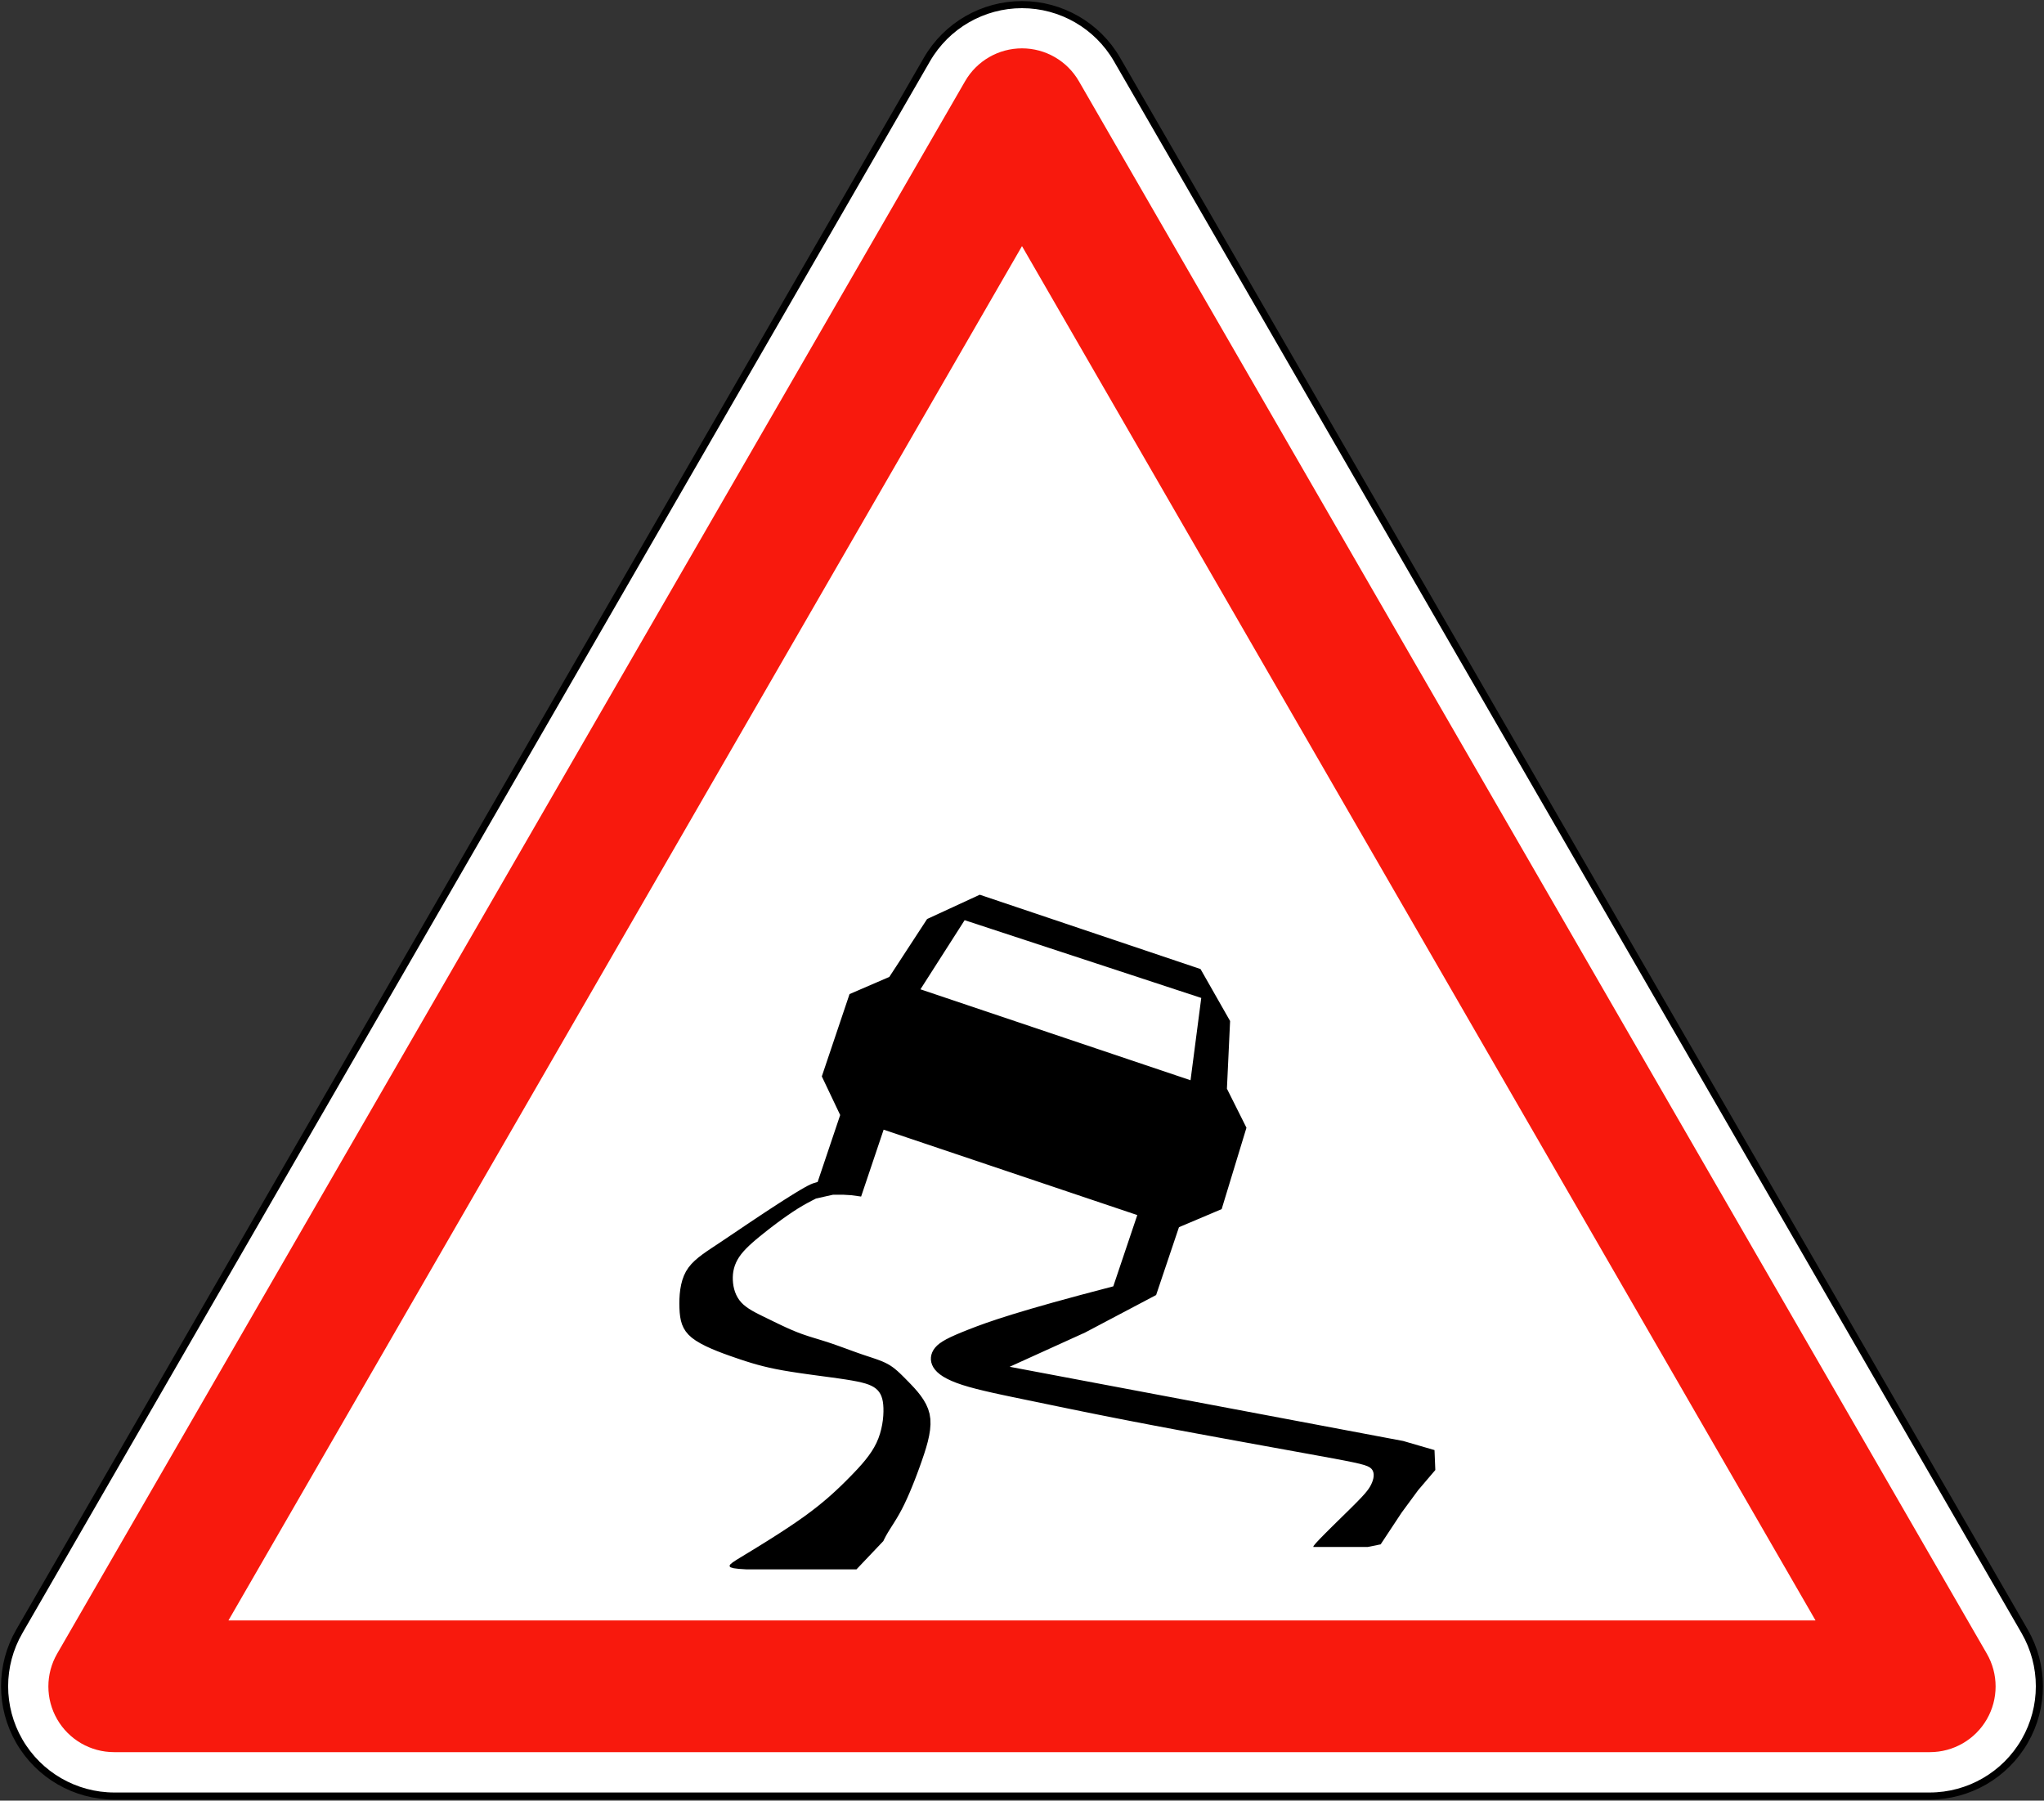 <?xml version="1.0" encoding="UTF-8" standalone="no"?>
<!-- Generator: Adobe Illustrator 13.0.0, SVG Export Plug-In  -->

<svg
   xmlns:dc="http://purl.org/dc/elements/1.1/"
   xmlns:cc="http://creativecommons.org/ns#"
   xmlns:rdf="http://www.w3.org/1999/02/22-rdf-syntax-ns#"
   xmlns:svg="http://www.w3.org/2000/svg"
   xmlns="http://www.w3.org/2000/svg"
   xmlns:sodipodi="http://sodipodi.sourceforge.net/DTD/sodipodi-0.dtd"
   xmlns:inkscape="http://www.inkscape.org/namespaces/inkscape"
   version="1.1"
   x="0px"
   y="0px"
   width="576.538"
   height="507.944"
   viewBox="-0.781 -0.08 576.538 507.944"
   enable-background="new -0.781 -0.08 576 506"
   xml:space="preserve"
   id="svg2"
   inkscape:version="0.48.4 r9939"
   sodipodi:docname="AJAX1.svg"><rect x="-0.781" y="-0.08" width="576.538" height="507.944" fill="#333333" stroke="none"/><sodipodi:namedview
   pagecolor="#ffffff"
   bordercolor="#666666"
   borderopacity="1"
   objecttolerance="10"
   gridtolerance="10"
   guidetolerance="10"
   inkscape:pageopacity="0"
   inkscape:pageshadow="2"
   inkscape:window-width="1280"
   inkscape:window-height="1004"
   id="namedview16"
   showgrid="false"
   fit-margin-top="0.3"
   fit-margin-left="0.3"
   fit-margin-right="0.3"
   fit-margin-bottom="0.3"
   inkscape:zoom="0.81932015"
   inkscape:cx="123.29271"
   inkscape:cy="384.2684"
   inkscape:window-x="-8"
   inkscape:window-y="-8"
   inkscape:window-maximized="1"
   inkscape:current-layer="svg2"
   showguides="true"
   inkscape:guide-bbox="true" />
<defs
   id="defs4">
</defs>
<path
   d="M 4.664,460.121 260.669,16.708 c 5.531,-9.58 15.753,-15.482 26.815,-15.482 11.063,0 21.284,5.902 26.815,15.482 l 256.005,443.413 c 5.531,9.58 5.531,21.384 0,30.964 -5.53,9.58 -15.753,15.482 -26.815,15.482 H 31.479 c -11.062,0 -21.284,-5.902 -26.815,-15.482 -5.531,-9.58 -5.531,-21.384 0,-30.964 z"
   id="path6"
   style="fill:#ffffff;fill-opacity:1;stroke:#000000;stroke-width:2;stroke-miterlimit:4;stroke-opacity:1;stroke-dasharray:none"
   inkscape:connector-curvature="0" />
<path
   d="M 31.39,494.182 H 543.581 c 6.618,0 12.734,-3.531 16.044,-9.264 3.31,-5.731 3.31,-12.794 0,-18.525 L 303.529,22.822 c -3.31,-5.732 -9.425,-9.263 -16.044,-9.263 -6.619,0 -12.734,3.531 -16.043,9.263 L 15.346,466.393 c -3.31,5.731 -3.31,12.794 0,18.525 3.309,5.732 9.425,9.264 16.044,9.264 z"
   id="path8"
   style="fill:#f8190d;stroke:none"
   inkscape:connector-curvature="0" />
<polygon
   points="287.219,68.37 511.046,456.049 63.392,456.049 "
   id="polygon10"
   style="fill:#ffffff;stroke:none"
   transform="translate(0.266,0.976)" />


<polyline
   points="325.304,364.509   305.248,375.097 283.988,384.749 395.001,405.684 403.824,408.25 404.054,413.875 399.206,419.563 394.544,425.899 388.637,434.841   385.006,435.576 369.642,435.576 369.718,435.282 370.387,434.472 371.525,433.257 373.01,431.745 374.717,430.044 376.524,428.265   378.308,426.517 379.944,424.907 381.337,423.522 382.487,422.351 383.427,421.362 384.183,420.523 384.783,419.797   385.258,419.155 385.637,418.56 385.946,417.981 386.211,417.391 386.426,416.792 386.58,416.196 386.663,415.611 386.666,415.045   386.576,414.511 386.385,414.017 386.081,413.572 385.641,413.181 384.984,412.823 384.022,412.472 382.663,412.101   380.814,411.685 378.386,411.198 375.285,410.612 371.421,409.902 366.745,409.05 361.383,408.076 355.504,407.008 349.275,405.873   342.865,404.7 336.444,403.517 330.181,402.352 324.242,401.232 318.763,400.181 313.733,399.199 309.111,398.282 304.853,397.423   300.914,396.619 297.253,395.865 293.824,395.154 290.587,394.484 287.503,393.847 284.575,393.24 281.808,392.655 279.209,392.088   276.789,391.532 274.551,390.981 272.506,390.43 270.661,389.873 269.019,389.304 267.575,388.722 266.317,388.126 265.235,387.516   264.32,386.889 263.561,386.246 262.946,385.584 262.468,384.905 262.116,384.206 261.887,383.495 261.777,382.778 261.788,382.063   261.913,381.356 262.151,380.665 262.502,379.996 262.962,379.356 263.532,378.749 264.231,378.164 265.08,377.584 266.101,376.998   267.316,376.386 268.748,375.736 270.417,375.032 272.344,374.259 274.58,373.399 277.277,372.418 280.619,371.284 284.786,369.958   289.958,368.405 296.319,366.59 304.05,364.478 313.221,362.061 319.99,341.956 248.444,317.865 242.092,336.732 239.372,336.351   236.973,336.21 234.19,336.21 229.373,337.284 228.181,337.893 226.901,338.572 225.558,339.329 224.174,340.167 222.766,341.076   221.35,342.037 219.938,343.035 218.547,344.052 217.192,345.073 215.888,346.081 214.649,347.059 213.488,347.995 212.409,348.889   211.412,349.751 210.498,350.586 209.668,351.401 208.922,352.202 208.264,352.993 207.691,353.784 207.206,354.579   206.804,355.378 206.481,356.183 206.233,356.994 206.056,357.811 205.944,358.634 205.896,359.463 205.905,360.299 205.97,361.141   206.092,361.982 206.277,362.816 206.529,363.634 206.853,364.43 207.251,365.197 207.73,365.926 208.294,366.611 208.945,367.247   209.678,367.84 210.484,368.398 211.356,368.931 212.287,369.447 213.269,369.954 214.293,370.461 215.354,370.978 216.441,371.509   217.551,372.051 218.676,372.596 219.809,373.134 220.943,373.662 222.073,374.167 223.191,374.645 224.292,375.087 225.37,375.491   226.432,375.859 227.485,376.204 228.537,376.533 229.597,376.857 230.672,377.185 231.769,377.527 232.898,377.89 234.063,378.283   235.255,378.7 236.464,379.133 237.678,379.574 238.887,380.015 240.08,380.448 241.244,380.865 242.368,381.256 243.445,381.62   244.472,381.958 245.451,382.284 246.382,382.602 247.266,382.923 248.104,383.257 248.897,383.613 249.646,383.998 250.354,384.42   251.033,384.885 251.697,385.399 252.361,385.964 253.039,386.587 253.747,387.273 254.496,388.024 255.304,388.845   256.174,389.741 257.083,390.711 257.996,391.754 258.876,392.87 259.692,394.055 260.408,395.31 260.99,396.634 261.402,398.025   261.622,399.481 261.66,401 261.538,402.576 261.275,404.205 260.895,405.884 260.415,407.61 259.859,409.376 259.248,411.179   258.6,413.013 257.921,414.859 257.221,416.693 256.503,418.496 255.773,420.244 255.038,421.917 254.303,423.491 253.574,424.946   252.856,426.267 252.156,427.47 251.477,428.577 250.824,429.61 250.201,430.593 249.615,431.549 249.069,432.5 248.568,433.47   248.362,433.913 240.775,441.903 209.802,441.903 207.621,441.762 206.122,441.572 205.251,441.311 204.957,440.962   205.184,440.504 205.877,439.919 206.986,439.186 208.456,438.287 210.231,437.208 212.253,435.974 214.46,434.612 216.791,433.152   219.185,431.622 221.581,430.052 223.919,428.472 226.137,426.912 228.187,425.394 230.072,423.921 231.81,422.492 233.417,421.102   234.909,419.75 236.302,418.434 237.614,417.15 238.86,415.895 240.053,414.667 241.191,413.458 242.265,412.262 243.269,411.07   244.194,409.875 245.036,408.668 245.783,407.443 246.432,406.193 246.977,404.912 247.421,403.615 247.773,402.316   248.039,401.033 248.227,399.782 248.342,398.58 248.393,397.443 248.386,396.387 248.328,395.426 248.216,394.556 248.047,393.771   247.819,393.065 247.528,392.431 247.172,391.863 246.747,391.353 246.25,390.898 245.675,390.488 245.004,390.118 244.217,389.78   243.292,389.467 242.207,389.174 240.943,388.894 239.477,388.618 237.789,388.34 235.869,388.055 233.759,387.761 231.511,387.458   229.178,387.144 226.813,386.819 224.467,386.483 222.195,386.135 220.05,385.776 218.069,385.403 216.236,385.014 214.52,384.607   212.888,384.178 211.312,383.726 209.758,383.247 208.197,382.737 206.597,382.194 204.938,381.617 203.245,381.003   201.551,380.353 199.895,379.667 198.31,378.945 196.833,378.186 195.497,377.389 194.34,376.555 193.387,375.684 192.625,374.772   192.033,373.816 191.588,372.811 191.27,371.756 191.055,370.648 190.922,369.481 190.85,368.253 190.821,366.966 190.843,365.634   190.927,364.278 191.085,362.917 191.33,361.575 191.672,360.267 192.124,359.016 192.697,357.842 193.401,356.757 194.228,355.752   195.167,354.81 196.208,353.914 197.341,353.043 198.555,352.183 199.839,351.317 201.183,350.427 202.578,349.499 204.019,348.532   205.507,347.531 207.04,346.498 208.616,345.435 210.233,344.347 211.892,343.238 213.588,342.108 215.317,340.965 217.054,339.827   218.77,338.714 220.435,337.646 222.019,336.645 223.495,335.731 224.831,334.925 226,334.246 226.982,333.71 227.796,333.309   228.458,333.036 228.475,333.029 229.835,332.605 236.189,313.738 231.008,302.836 238.828,279.616 250.046,274.776   260.711,258.437 275.556,251.586 337.828,272.555 346.169,287.213 345.273,306.301 350.784,317.314 343.791,340.275   331.746,345.375 325.304,364.509 "
   id="polyline12"
   style="fill:#000000;stroke:none"
   transform="translate(0.016,0.726)" /><polygon
   points="335.01,303.923 258.826,278.27 271.293,258.769 338.034,280.704 "
   id="polygon18"
   style="fill:#ffffff;fill-opacity:1;stroke:none"
   transform="translate(0.016,0.726)" /></svg>
